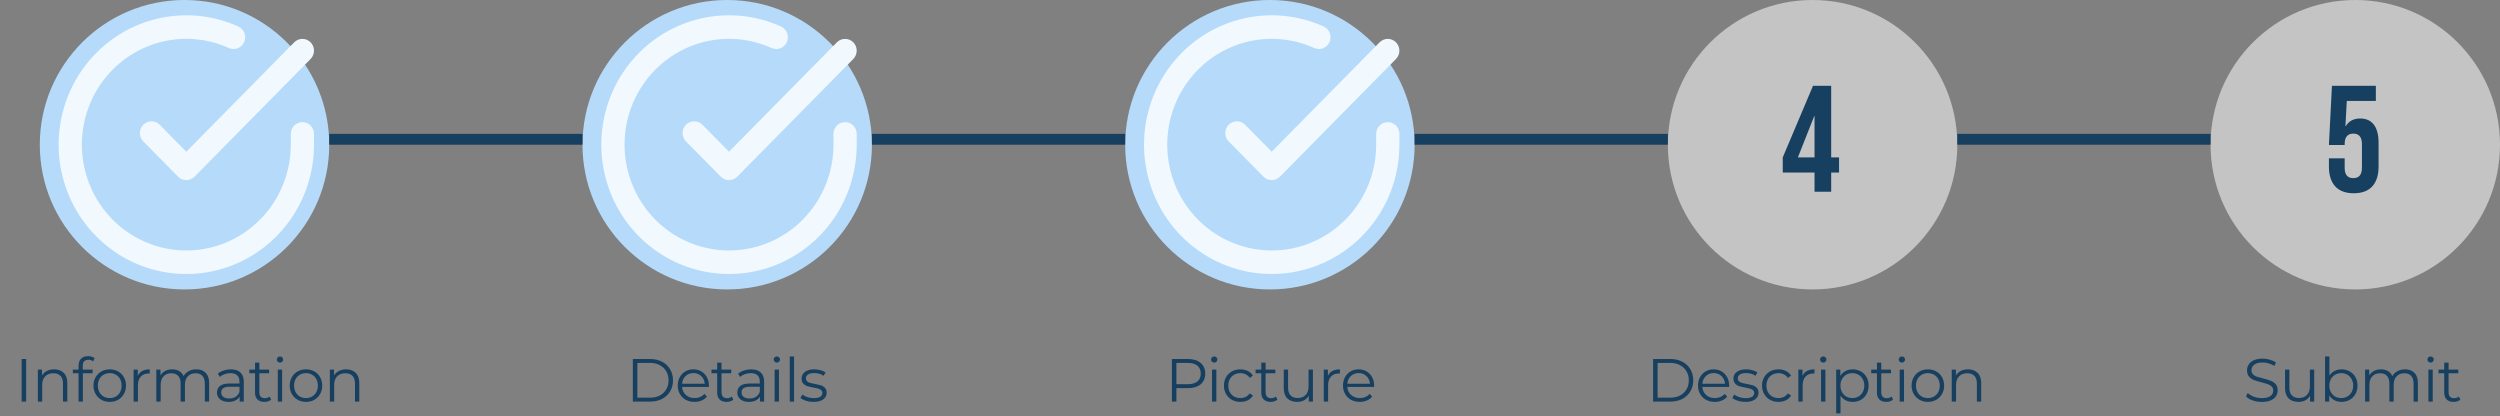 <svg width="691" height="115" viewBox="0 0 691 115" fill="none" xmlns="http://www.w3.org/2000/svg">
<rect x="0" y="0" width="691" height="115" fill="#808080" stroke="none"/>
<circle cx="51" cy="40" r="40" fill="#B6DBFA"/>
<circle cx="201" cy="40" r="40" fill="#B6DBFA"/>
<circle cx="351" cy="40" r="40" fill="#B6DBFA"/>
<circle cx="501" cy="40" r="40" fill="#C4C4C4"/>
<circle cx="651" cy="40" r="40" fill="#C4C4C4"/>
<path d="M501.538 47.687H492.752V43.503L501.119 23.713H506.14V43.503H508.316V47.687H506.14V53H501.538V47.687ZM501.538 43.503V32.081H501.454L496.936 43.503H501.538Z" fill="#173F5F"/>
<path d="M650.576 53.418C648.344 53.418 646.643 52.791 645.471 51.536C644.3 50.253 643.714 48.426 643.714 46.055V43.754H648.065V46.39C648.065 48.286 648.86 49.235 650.45 49.235C652.04 49.235 652.835 48.286 652.835 46.39V39.821C652.835 37.896 652.04 36.934 650.45 36.934C648.86 36.934 648.065 37.896 648.065 39.821V40.072H643.714L644.551 23.713H656.684V27.897H648.651L648.274 34.884H648.358C649.223 33.462 650.548 32.75 652.333 32.75C654.006 32.75 655.275 33.322 656.14 34.466C657.005 35.609 657.437 37.269 657.437 39.444V46.055C657.437 48.426 656.851 50.253 655.68 51.536C654.508 52.791 652.807 53.418 650.576 53.418Z" fill="#173F5F"/>
<path d="M5.981 99.23H7.226V111H5.981V99.23ZM14.973 102.088C16.083 102.088 16.963 102.413 17.613 103.063C18.275 103.702 18.605 104.638 18.605 105.871V111H17.412V105.989C17.412 105.07 17.182 104.369 16.722 103.887C16.262 103.405 15.607 103.164 14.755 103.164C13.802 103.164 13.045 103.45 12.485 104.022C11.935 104.582 11.661 105.361 11.661 106.359V111H10.467V102.155H11.61V103.786C11.935 103.248 12.384 102.834 12.956 102.542C13.538 102.239 14.211 102.088 14.973 102.088ZM24.436 99.448C23.92 99.448 23.528 99.588 23.259 99.868C23.001 100.149 22.872 100.564 22.872 101.113V102.155H25.596V103.164H22.906V111H21.712V103.164H20.131V102.155H21.712V101.062C21.712 100.255 21.942 99.616 22.401 99.145C22.872 98.675 23.534 98.439 24.386 98.439C24.722 98.439 25.047 98.49 25.361 98.591C25.675 98.68 25.938 98.815 26.151 98.994L25.748 99.885C25.4 99.594 24.963 99.448 24.436 99.448ZM30.339 111.084C29.488 111.084 28.72 110.894 28.036 110.512C27.352 110.12 26.814 109.582 26.422 108.898C26.029 108.214 25.833 107.441 25.833 106.578C25.833 105.715 26.029 104.941 26.422 104.257C26.814 103.573 27.352 103.041 28.036 102.66C28.72 102.279 29.488 102.088 30.339 102.088C31.191 102.088 31.959 102.279 32.643 102.66C33.327 103.041 33.859 103.573 34.24 104.257C34.633 104.941 34.829 105.715 34.829 106.578C34.829 107.441 34.633 108.214 34.24 108.898C33.859 109.582 33.327 110.12 32.643 110.512C31.959 110.894 31.191 111.084 30.339 111.084ZM30.339 110.025C30.967 110.025 31.528 109.885 32.021 109.604C32.525 109.313 32.918 108.904 33.198 108.377C33.478 107.85 33.618 107.25 33.618 106.578C33.618 105.905 33.478 105.305 33.198 104.778C32.918 104.252 32.525 103.848 32.021 103.568C31.528 103.276 30.967 103.131 30.339 103.131C29.712 103.131 29.146 103.276 28.641 103.568C28.148 103.848 27.756 104.252 27.464 104.778C27.184 105.305 27.044 105.905 27.044 106.578C27.044 107.25 27.184 107.85 27.464 108.377C27.756 108.904 28.148 109.313 28.641 109.604C29.146 109.885 29.712 110.025 30.339 110.025ZM38.074 103.887C38.354 103.293 38.769 102.845 39.318 102.542C39.878 102.239 40.568 102.088 41.386 102.088V103.248L41.1 103.231C40.17 103.231 39.441 103.517 38.914 104.089C38.387 104.661 38.124 105.462 38.124 106.494V111H36.93V102.155H38.074V103.887ZM54.242 102.088C55.352 102.088 56.221 102.408 56.848 103.047C57.487 103.685 57.807 104.627 57.807 105.871V111H56.613V105.989C56.613 105.07 56.389 104.369 55.94 103.887C55.503 103.405 54.881 103.164 54.074 103.164C53.155 103.164 52.432 103.45 51.905 104.022C51.378 104.582 51.114 105.361 51.114 106.359V111H49.921V105.989C49.921 105.07 49.696 104.369 49.248 103.887C48.811 103.405 48.183 103.164 47.365 103.164C46.457 103.164 45.734 103.45 45.196 104.022C44.669 104.582 44.405 105.361 44.405 106.359V111H43.211V102.155H44.355V103.77C44.669 103.231 45.106 102.817 45.666 102.525C46.227 102.234 46.871 102.088 47.6 102.088C48.34 102.088 48.979 102.245 49.517 102.559C50.066 102.873 50.475 103.338 50.745 103.955C51.07 103.372 51.535 102.918 52.14 102.593C52.757 102.256 53.457 102.088 54.242 102.088ZM63.802 102.088C64.957 102.088 65.842 102.38 66.459 102.962C67.075 103.534 67.384 104.386 67.384 105.518V111H66.24V109.621C65.971 110.081 65.573 110.44 65.046 110.697C64.531 110.955 63.914 111.084 63.197 111.084C62.21 111.084 61.426 110.849 60.843 110.378C60.26 109.907 59.968 109.285 59.968 108.511C59.968 107.76 60.237 107.155 60.775 106.695C61.325 106.236 62.194 106.006 63.382 106.006H66.19V105.468C66.19 104.706 65.977 104.128 65.551 103.736C65.125 103.332 64.503 103.131 63.684 103.131C63.124 103.131 62.586 103.226 62.07 103.416C61.554 103.596 61.112 103.848 60.742 104.173L60.204 103.282C60.652 102.901 61.19 102.609 61.818 102.408C62.446 102.195 63.107 102.088 63.802 102.088ZM63.382 110.142C64.054 110.142 64.632 109.991 65.114 109.688C65.596 109.375 65.954 108.926 66.19 108.343V106.897H63.415C61.902 106.897 61.145 107.424 61.145 108.478C61.145 108.993 61.342 109.403 61.734 109.705C62.126 109.997 62.675 110.142 63.382 110.142ZM74.948 110.462C74.724 110.664 74.443 110.821 74.107 110.933C73.782 111.034 73.44 111.084 73.081 111.084C72.252 111.084 71.613 110.86 71.164 110.411C70.716 109.963 70.492 109.33 70.492 108.511V103.164H68.911V102.155H70.492V100.222H71.686V102.155H74.376V103.164H71.686V108.444C71.686 108.971 71.815 109.375 72.072 109.655C72.341 109.924 72.723 110.058 73.216 110.058C73.463 110.058 73.698 110.019 73.922 109.941C74.157 109.862 74.359 109.75 74.527 109.604L74.948 110.462ZM76.785 102.155H77.979V111H76.785V102.155ZM77.39 100.222C77.144 100.222 76.936 100.138 76.768 99.969C76.6 99.801 76.516 99.6 76.516 99.364C76.516 99.14 76.6 98.944 76.768 98.775C76.936 98.607 77.144 98.523 77.39 98.523C77.637 98.523 77.844 98.607 78.012 98.775C78.18 98.933 78.264 99.123 78.264 99.347C78.264 99.594 78.18 99.801 78.012 99.969C77.844 100.138 77.637 100.222 77.39 100.222ZM84.579 111.084C83.728 111.084 82.96 110.894 82.276 110.512C81.592 110.12 81.054 109.582 80.662 108.898C80.269 108.214 80.073 107.441 80.073 106.578C80.073 105.715 80.269 104.941 80.662 104.257C81.054 103.573 81.592 103.041 82.276 102.66C82.96 102.279 83.728 102.088 84.579 102.088C85.431 102.088 86.199 102.279 86.883 102.66C87.567 103.041 88.099 103.573 88.481 104.257C88.873 104.941 89.069 105.715 89.069 106.578C89.069 107.441 88.873 108.214 88.481 108.898C88.099 109.582 87.567 110.12 86.883 110.512C86.199 110.894 85.431 111.084 84.579 111.084ZM84.579 110.025C85.207 110.025 85.768 109.885 86.261 109.604C86.765 109.313 87.158 108.904 87.438 108.377C87.718 107.85 87.858 107.25 87.858 106.578C87.858 105.905 87.718 105.305 87.438 104.778C87.158 104.252 86.765 103.848 86.261 103.568C85.768 103.276 85.207 103.131 84.579 103.131C83.952 103.131 83.386 103.276 82.881 103.568C82.388 103.848 81.996 104.252 81.704 104.778C81.424 105.305 81.284 105.905 81.284 106.578C81.284 107.25 81.424 107.85 81.704 108.377C81.996 108.904 82.388 109.313 82.881 109.604C83.386 109.885 83.952 110.025 84.579 110.025ZM95.677 102.088C96.786 102.088 97.666 102.413 98.317 103.063C98.978 103.702 99.309 104.638 99.309 105.871V111H98.115V105.989C98.115 105.07 97.885 104.369 97.425 103.887C96.966 103.405 96.31 103.164 95.458 103.164C94.505 103.164 93.748 103.45 93.188 104.022C92.639 104.582 92.364 105.361 92.364 106.359V111H91.17V102.155H92.314V103.786C92.639 103.248 93.087 102.834 93.659 102.542C94.242 102.239 94.914 102.088 95.677 102.088Z" fill="#173F5F"/>
<path d="M174.917 99.23H179.709C180.953 99.23 182.052 99.482 183.005 99.986C183.958 100.479 184.698 101.174 185.224 102.071C185.751 102.957 186.015 103.971 186.015 105.115C186.015 106.258 185.751 107.278 185.224 108.175C184.698 109.061 183.958 109.756 183.005 110.26C182.052 110.753 180.953 111 179.709 111H174.917V99.23ZM179.642 109.924C180.673 109.924 181.576 109.722 182.349 109.319C183.123 108.904 183.722 108.338 184.148 107.62C184.574 106.892 184.787 106.056 184.787 105.115C184.787 104.173 184.574 103.344 184.148 102.626C183.722 101.898 183.123 101.331 182.349 100.928C181.576 100.513 180.673 100.306 179.642 100.306H176.161V109.924H179.642ZM195.922 106.948H188.523C188.59 107.867 188.943 108.612 189.582 109.184C190.221 109.744 191.029 110.025 192.004 110.025C192.553 110.025 193.058 109.929 193.517 109.739C193.977 109.537 194.375 109.246 194.711 108.865L195.384 109.638C194.991 110.109 194.498 110.468 193.904 110.714C193.321 110.961 192.676 111.084 191.97 111.084C191.062 111.084 190.255 110.894 189.549 110.512C188.854 110.12 188.31 109.582 187.918 108.898C187.525 108.214 187.329 107.441 187.329 106.578C187.329 105.715 187.514 104.941 187.884 104.257C188.265 103.573 188.781 103.041 189.431 102.66C190.092 102.279 190.832 102.088 191.651 102.088C192.469 102.088 193.203 102.279 193.853 102.66C194.504 103.041 195.014 103.573 195.384 104.257C195.754 104.93 195.938 105.703 195.938 106.578L195.922 106.948ZM191.651 103.114C190.799 103.114 190.081 103.388 189.498 103.938C188.927 104.476 188.602 105.182 188.523 106.056H194.795C194.717 105.182 194.386 104.476 193.803 103.938C193.231 103.388 192.514 103.114 191.651 103.114ZM202.69 110.462C202.466 110.664 202.185 110.821 201.849 110.933C201.524 111.034 201.182 111.084 200.823 111.084C199.994 111.084 199.355 110.86 198.907 110.411C198.458 109.963 198.234 109.33 198.234 108.511V103.164H196.653V102.155H198.234V100.222H199.428V102.155H202.118V103.164H199.428V108.444C199.428 108.971 199.557 109.375 199.815 109.655C200.084 109.924 200.465 110.058 200.958 110.058C201.205 110.058 201.44 110.019 201.664 109.941C201.9 109.862 202.101 109.75 202.27 109.604L202.69 110.462ZM207.621 102.088C208.776 102.088 209.661 102.38 210.278 102.962C210.894 103.534 211.203 104.386 211.203 105.518V111H210.059V109.621C209.79 110.081 209.392 110.44 208.865 110.697C208.35 110.955 207.733 111.084 207.016 111.084C206.029 111.084 205.244 110.849 204.661 110.378C204.079 109.907 203.787 109.285 203.787 108.511C203.787 107.76 204.056 107.155 204.594 106.695C205.144 106.236 206.012 106.006 207.201 106.006H210.009V105.468C210.009 104.706 209.796 104.128 209.37 103.736C208.944 103.332 208.322 103.131 207.503 103.131C206.943 103.131 206.405 103.226 205.889 103.416C205.373 103.596 204.931 103.848 204.561 104.173L204.023 103.282C204.471 102.901 205.009 102.609 205.637 102.408C206.265 102.195 206.926 102.088 207.621 102.088ZM207.201 110.142C207.873 110.142 208.45 109.991 208.932 109.688C209.415 109.375 209.773 108.926 210.009 108.343V106.897H207.234C205.721 106.897 204.964 107.424 204.964 108.478C204.964 108.993 205.16 109.403 205.553 109.705C205.945 109.997 206.494 110.142 207.201 110.142ZM214.109 102.155H215.303V111H214.109V102.155ZM214.714 100.222C214.468 100.222 214.26 100.138 214.092 99.969C213.924 99.801 213.84 99.6 213.84 99.364C213.84 99.14 213.924 98.944 214.092 98.775C214.26 98.607 214.468 98.523 214.714 98.523C214.961 98.523 215.168 98.607 215.336 98.775C215.505 98.933 215.589 99.123 215.589 99.347C215.589 99.594 215.505 99.801 215.336 99.969C215.168 100.138 214.961 100.222 214.714 100.222ZM218.288 98.523H219.482V111H218.288V98.523ZM224.839 111.084C224.121 111.084 223.432 110.983 222.77 110.781C222.12 110.568 221.61 110.305 221.24 109.991L221.778 109.049C222.148 109.341 222.613 109.582 223.174 109.773C223.734 109.952 224.317 110.042 224.923 110.042C225.73 110.042 226.324 109.918 226.705 109.672C227.097 109.414 227.294 109.055 227.294 108.595C227.294 108.27 227.187 108.018 226.974 107.839C226.761 107.648 226.492 107.508 226.167 107.418C225.842 107.318 225.41 107.222 224.872 107.133C224.155 106.998 223.578 106.864 223.14 106.729C222.703 106.583 222.328 106.342 222.014 106.006C221.711 105.67 221.56 105.204 221.56 104.61C221.56 103.87 221.868 103.265 222.485 102.794C223.101 102.323 223.959 102.088 225.057 102.088C225.629 102.088 226.201 102.167 226.772 102.323C227.344 102.469 227.815 102.665 228.185 102.912L227.664 103.87C226.935 103.366 226.066 103.114 225.057 103.114C224.295 103.114 223.718 103.248 223.325 103.517C222.944 103.786 222.754 104.14 222.754 104.577C222.754 104.913 222.86 105.182 223.073 105.384C223.297 105.586 223.572 105.737 223.897 105.838C224.222 105.927 224.67 106.023 225.242 106.124C225.948 106.258 226.515 106.393 226.941 106.527C227.366 106.662 227.731 106.892 228.033 107.217C228.336 107.542 228.487 107.99 228.487 108.562C228.487 109.335 228.162 109.952 227.512 110.411C226.873 110.86 225.982 111.084 224.839 111.084Z" fill="#173F5F"/>
<path d="M328.322 99.23C329.825 99.23 331.002 99.588 331.854 100.306C332.706 101.023 333.131 102.01 333.131 103.265C333.131 104.521 332.706 105.507 331.854 106.225C331.002 106.931 329.825 107.284 328.322 107.284H325.161V111H323.917V99.23H328.322ZM328.289 106.191C329.455 106.191 330.346 105.939 330.962 105.434C331.579 104.919 331.887 104.196 331.887 103.265C331.887 102.312 331.579 101.584 330.962 101.079C330.346 100.564 329.455 100.306 328.289 100.306H325.161V106.191H328.289ZM335.004 102.155H336.197V111H335.004V102.155ZM335.609 100.222C335.362 100.222 335.155 100.138 334.987 99.969C334.819 99.801 334.735 99.6 334.735 99.364C334.735 99.14 334.819 98.944 334.987 98.775C335.155 98.607 335.362 98.523 335.609 98.523C335.856 98.523 336.063 98.607 336.231 98.775C336.399 98.933 336.483 99.123 336.483 99.347C336.483 99.594 336.399 99.801 336.231 99.969C336.063 100.138 335.856 100.222 335.609 100.222ZM342.849 111.084C341.974 111.084 341.19 110.894 340.495 110.512C339.811 110.131 339.273 109.599 338.88 108.915C338.488 108.22 338.292 107.441 338.292 106.578C338.292 105.715 338.488 104.941 338.88 104.257C339.273 103.573 339.811 103.041 340.495 102.66C341.19 102.279 341.974 102.088 342.849 102.088C343.611 102.088 344.289 102.239 344.883 102.542C345.489 102.834 345.965 103.265 346.313 103.837L345.421 104.442C345.13 104.005 344.76 103.68 344.312 103.467C343.863 103.243 343.376 103.131 342.849 103.131C342.21 103.131 341.632 103.276 341.117 103.568C340.612 103.848 340.214 104.252 339.923 104.778C339.643 105.305 339.503 105.905 339.503 106.578C339.503 107.261 339.643 107.867 339.923 108.394C340.214 108.909 340.612 109.313 341.117 109.604C341.632 109.885 342.21 110.025 342.849 110.025C343.376 110.025 343.863 109.918 344.312 109.705C344.76 109.492 345.13 109.167 345.421 108.73L346.313 109.335C345.965 109.907 345.489 110.344 344.883 110.647C344.278 110.938 343.6 111.084 342.849 111.084ZM353.078 110.462C352.854 110.664 352.573 110.821 352.237 110.933C351.912 111.034 351.57 111.084 351.211 111.084C350.382 111.084 349.743 110.86 349.294 110.411C348.846 109.963 348.622 109.33 348.622 108.511V103.164H347.041V102.155H348.622V100.222H349.816V102.155H352.506V103.164H349.816V108.444C349.816 108.971 349.945 109.375 350.202 109.655C350.472 109.924 350.853 110.058 351.346 110.058C351.593 110.058 351.828 110.019 352.052 109.941C352.288 109.862 352.489 109.75 352.657 109.604L353.078 110.462ZM362.885 102.155V111H361.742V109.386C361.428 109.924 360.996 110.344 360.447 110.647C359.898 110.938 359.27 111.084 358.564 111.084C357.409 111.084 356.495 110.765 355.823 110.126C355.161 109.475 354.831 108.528 354.831 107.284V102.155H356.025V107.166C356.025 108.097 356.254 108.803 356.714 109.285C357.174 109.767 357.829 110.008 358.681 110.008C359.612 110.008 360.346 109.728 360.884 109.167C361.422 108.595 361.691 107.805 361.691 106.796V102.155H362.885ZM367.036 103.887C367.316 103.293 367.731 102.845 368.28 102.542C368.841 102.239 369.53 102.088 370.348 102.088V103.248L370.063 103.231C369.132 103.231 368.404 103.517 367.877 104.089C367.35 104.661 367.086 105.462 367.086 106.494V111H365.893V102.155H367.036V103.887ZM379.793 106.948H372.394C372.462 107.867 372.815 108.612 373.454 109.184C374.093 109.744 374.9 110.025 375.875 110.025C376.424 110.025 376.929 109.929 377.388 109.739C377.848 109.537 378.246 109.246 378.582 108.865L379.255 109.638C378.863 110.109 378.369 110.468 377.775 110.714C377.192 110.961 376.548 111.084 375.841 111.084C374.933 111.084 374.126 110.894 373.42 110.512C372.725 110.12 372.181 109.582 371.789 108.898C371.397 108.214 371.201 107.441 371.201 106.578C371.201 105.715 371.385 104.941 371.755 104.257C372.137 103.573 372.652 103.041 373.302 102.66C373.964 102.279 374.704 102.088 375.522 102.088C376.34 102.088 377.075 102.279 377.725 102.66C378.375 103.041 378.885 103.573 379.255 104.257C379.625 104.93 379.81 105.703 379.81 106.578L379.793 106.948ZM375.522 103.114C374.67 103.114 373.953 103.388 373.37 103.938C372.798 104.476 372.473 105.182 372.394 106.056H378.666C378.588 105.182 378.257 104.476 377.674 103.938C377.103 103.388 376.385 103.114 375.522 103.114Z" fill="#173F5F"/>
<path d="M456.917 99.23H461.709C462.953 99.23 464.052 99.482 465.005 99.986C465.958 100.479 466.698 101.174 467.224 102.071C467.751 102.957 468.015 103.971 468.015 105.115C468.015 106.258 467.751 107.278 467.224 108.175C466.698 109.061 465.958 109.756 465.005 110.26C464.052 110.753 462.953 111 461.709 111H456.917V99.23ZM461.642 109.924C462.673 109.924 463.576 109.722 464.349 109.319C465.123 108.904 465.722 108.338 466.148 107.62C466.574 106.892 466.787 106.056 466.787 105.115C466.787 104.173 466.574 103.344 466.148 102.626C465.722 101.898 465.123 101.331 464.349 100.928C463.576 100.513 462.673 100.306 461.642 100.306H458.161V109.924H461.642ZM477.922 106.948H470.523C470.59 107.867 470.943 108.612 471.582 109.184C472.221 109.744 473.029 110.025 474.004 110.025C474.553 110.025 475.058 109.929 475.517 109.739C475.977 109.537 476.375 109.246 476.711 108.865L477.384 109.638C476.991 110.109 476.498 110.468 475.904 110.714C475.321 110.961 474.676 111.084 473.97 111.084C473.062 111.084 472.255 110.894 471.549 110.512C470.854 110.12 470.31 109.582 469.918 108.898C469.525 108.214 469.329 107.441 469.329 106.578C469.329 105.715 469.514 104.941 469.884 104.257C470.265 103.573 470.781 103.041 471.431 102.66C472.092 102.279 472.832 102.088 473.651 102.088C474.469 102.088 475.203 102.279 475.853 102.66C476.504 103.041 477.014 103.573 477.384 104.257C477.754 104.93 477.938 105.703 477.938 106.578L477.922 106.948ZM473.651 103.114C472.799 103.114 472.081 103.388 471.498 103.938C470.927 104.476 470.602 105.182 470.523 106.056H476.795C476.717 105.182 476.386 104.476 475.803 103.938C475.231 103.388 474.514 103.114 473.651 103.114ZM482.403 111.084C481.686 111.084 480.996 110.983 480.335 110.781C479.685 110.568 479.175 110.305 478.805 109.991L479.343 109.049C479.713 109.341 480.178 109.582 480.738 109.773C481.299 109.952 481.882 110.042 482.487 110.042C483.294 110.042 483.888 109.918 484.27 109.672C484.662 109.414 484.858 109.055 484.858 108.595C484.858 108.27 484.752 108.018 484.539 107.839C484.326 107.648 484.057 107.508 483.731 107.418C483.406 107.318 482.975 107.222 482.437 107.133C481.719 106.998 481.142 106.864 480.705 106.729C480.268 106.583 479.892 106.342 479.578 106.006C479.276 105.67 479.124 105.204 479.124 104.61C479.124 103.87 479.432 103.265 480.049 102.794C480.666 102.323 481.523 102.088 482.622 102.088C483.193 102.088 483.765 102.167 484.337 102.323C484.909 102.469 485.379 102.665 485.749 102.912L485.228 103.87C484.499 103.366 483.631 103.114 482.622 103.114C481.859 103.114 481.282 103.248 480.89 103.517C480.509 103.786 480.318 104.14 480.318 104.577C480.318 104.913 480.425 105.182 480.638 105.384C480.862 105.586 481.136 105.737 481.461 105.838C481.787 105.927 482.235 106.023 482.807 106.124C483.513 106.258 484.079 106.393 484.505 106.527C484.931 106.662 485.295 106.892 485.598 107.217C485.901 107.542 486.052 107.99 486.052 108.562C486.052 109.335 485.727 109.952 485.077 110.411C484.438 110.86 483.547 111.084 482.403 111.084ZM491.588 111.084C490.714 111.084 489.929 110.894 489.234 110.512C488.551 110.131 488.012 109.599 487.62 108.915C487.228 108.22 487.032 107.441 487.032 106.578C487.032 105.715 487.228 104.941 487.62 104.257C488.012 103.573 488.551 103.041 489.234 102.66C489.929 102.279 490.714 102.088 491.588 102.088C492.351 102.088 493.029 102.239 493.623 102.542C494.228 102.834 494.705 103.265 495.052 103.837L494.161 104.442C493.87 104.005 493.5 103.68 493.051 103.467C492.603 103.243 492.115 103.131 491.588 103.131C490.949 103.131 490.372 103.276 489.856 103.568C489.352 103.848 488.954 104.252 488.663 104.778C488.382 105.305 488.242 105.905 488.242 106.578C488.242 107.261 488.382 107.867 488.663 108.394C488.954 108.909 489.352 109.313 489.856 109.604C490.372 109.885 490.949 110.025 491.588 110.025C492.115 110.025 492.603 109.918 493.051 109.705C493.5 109.492 493.87 109.167 494.161 108.73L495.052 109.335C494.705 109.907 494.228 110.344 493.623 110.647C493.018 110.938 492.339 111.084 491.588 111.084ZM498.205 103.887C498.485 103.293 498.9 102.845 499.449 102.542C500.009 102.239 500.699 102.088 501.517 102.088V103.248L501.231 103.231C500.301 103.231 499.572 103.517 499.045 104.089C498.519 104.661 498.255 105.462 498.255 106.494V111H497.061V102.155H498.205V103.887ZM503.343 102.155H504.536V111H503.343V102.155ZM503.948 100.222C503.701 100.222 503.494 100.138 503.326 99.969C503.158 99.801 503.074 99.6 503.074 99.364C503.074 99.14 503.158 98.944 503.326 98.775C503.494 98.607 503.701 98.523 503.948 98.523C504.195 98.523 504.402 98.607 504.57 98.775C504.738 98.933 504.822 99.123 504.822 99.347C504.822 99.594 504.738 99.801 504.57 99.969C504.402 100.138 504.195 100.222 503.948 100.222ZM512.079 102.088C512.908 102.088 513.659 102.279 514.332 102.66C515.005 103.03 515.532 103.557 515.913 104.24C516.294 104.924 516.484 105.703 516.484 106.578C516.484 107.463 516.294 108.248 515.913 108.932C515.532 109.616 515.005 110.148 514.332 110.529C513.671 110.899 512.92 111.084 512.079 111.084C511.361 111.084 510.711 110.938 510.128 110.647C509.557 110.344 509.086 109.907 508.716 109.335V114.262H507.522V102.155H508.665V103.904C509.024 103.321 509.495 102.873 510.078 102.559C510.672 102.245 511.339 102.088 512.079 102.088ZM511.995 110.025C512.611 110.025 513.172 109.885 513.676 109.604C514.181 109.313 514.573 108.904 514.853 108.377C515.145 107.85 515.291 107.25 515.291 106.578C515.291 105.905 515.145 105.311 514.853 104.795C514.573 104.268 514.181 103.859 513.676 103.568C513.172 103.276 512.611 103.131 511.995 103.131C511.367 103.131 510.801 103.276 510.296 103.568C509.803 103.859 509.411 104.268 509.119 104.795C508.839 105.311 508.699 105.905 508.699 106.578C508.699 107.25 508.839 107.85 509.119 108.377C509.411 108.904 509.803 109.313 510.296 109.604C510.801 109.885 511.367 110.025 511.995 110.025ZM523.24 110.462C523.015 110.664 522.735 110.821 522.399 110.933C522.074 111.034 521.732 111.084 521.373 111.084C520.544 111.084 519.905 110.86 519.456 110.411C519.008 109.963 518.784 109.33 518.784 108.511V103.164H517.203V102.155H518.784V100.222H519.977V102.155H522.668V103.164H519.977V108.444C519.977 108.971 520.106 109.375 520.364 109.655C520.633 109.924 521.014 110.058 521.508 110.058C521.754 110.058 521.99 110.019 522.214 109.941C522.449 109.862 522.651 109.75 522.819 109.604L523.24 110.462ZM525.077 102.155H526.27V111H525.077V102.155ZM525.682 100.222C525.435 100.222 525.228 100.138 525.06 99.969C524.892 99.801 524.808 99.6 524.808 99.364C524.808 99.14 524.892 98.944 525.06 98.775C525.228 98.607 525.435 98.523 525.682 98.523C525.929 98.523 526.136 98.607 526.304 98.775C526.472 98.933 526.556 99.123 526.556 99.347C526.556 99.594 526.472 99.801 526.304 99.969C526.136 100.138 525.929 100.222 525.682 100.222ZM532.871 111.084C532.019 111.084 531.251 110.894 530.568 110.512C529.884 110.12 529.346 109.582 528.953 108.898C528.561 108.214 528.365 107.441 528.365 106.578C528.365 105.715 528.561 104.941 528.953 104.257C529.346 103.573 529.884 103.041 530.568 102.66C531.251 102.279 532.019 102.088 532.871 102.088C533.723 102.088 534.491 102.279 535.175 102.66C535.859 103.041 536.391 103.573 536.772 104.257C537.165 104.941 537.361 105.715 537.361 106.578C537.361 107.441 537.165 108.214 536.772 108.898C536.391 109.582 535.859 110.12 535.175 110.512C534.491 110.894 533.723 111.084 532.871 111.084ZM532.871 110.025C533.499 110.025 534.059 109.885 534.553 109.604C535.057 109.313 535.449 108.904 535.73 108.377C536.01 107.85 536.15 107.25 536.15 106.578C536.15 105.905 536.01 105.305 535.73 104.778C535.449 104.252 535.057 103.848 534.553 103.568C534.059 103.276 533.499 103.131 532.871 103.131C532.243 103.131 531.677 103.276 531.173 103.568C530.68 103.848 530.287 104.252 529.996 104.778C529.716 105.305 529.575 105.905 529.575 106.578C529.575 107.25 529.716 107.85 529.996 108.377C530.287 108.904 530.68 109.313 531.173 109.604C531.677 109.885 532.243 110.025 532.871 110.025ZM543.968 102.088C545.078 102.088 545.958 102.413 546.608 103.063C547.27 103.702 547.6 104.638 547.6 105.871V111H546.406V105.989C546.406 105.07 546.177 104.369 545.717 103.887C545.257 103.405 544.602 103.164 543.75 103.164C542.797 103.164 542.04 103.45 541.48 104.022C540.93 104.582 540.656 105.361 540.656 106.359V111H539.462V102.155H540.605V103.786C540.93 103.248 541.379 102.834 541.95 102.542C542.533 102.239 543.206 102.088 543.968 102.088Z" fill="#173F5F"/>
<path d="M625.162 111.101C624.288 111.101 623.447 110.961 622.64 110.681C621.844 110.4 621.227 110.03 620.79 109.571L621.278 108.612C621.704 109.038 622.27 109.386 622.976 109.655C623.682 109.913 624.411 110.042 625.162 110.042C626.216 110.042 627.006 109.851 627.533 109.47C628.06 109.077 628.323 108.573 628.323 107.956C628.323 107.486 628.178 107.11 627.886 106.83C627.606 106.55 627.258 106.337 626.844 106.191C626.429 106.034 625.852 105.866 625.112 105.686C624.226 105.462 623.52 105.249 622.993 105.048C622.466 104.835 622.012 104.515 621.631 104.089C621.261 103.663 621.076 103.086 621.076 102.357C621.076 101.763 621.233 101.225 621.547 100.743C621.861 100.25 622.343 99.857 622.993 99.566C623.643 99.274 624.45 99.129 625.414 99.129C626.087 99.129 626.743 99.224 627.382 99.415C628.032 99.594 628.592 99.846 629.063 100.171L628.643 101.163C628.15 100.838 627.623 100.597 627.062 100.44C626.502 100.272 625.952 100.188 625.414 100.188C624.383 100.188 623.604 100.39 623.077 100.793C622.561 101.186 622.304 101.696 622.304 102.323C622.304 102.794 622.444 103.175 622.724 103.467C623.015 103.747 623.374 103.966 623.8 104.123C624.237 104.268 624.82 104.431 625.549 104.61C626.412 104.823 627.107 105.036 627.634 105.249C628.172 105.451 628.626 105.765 628.996 106.191C629.366 106.606 629.551 107.172 629.551 107.889C629.551 108.483 629.388 109.027 629.063 109.52C628.749 110.002 628.262 110.389 627.6 110.681C626.939 110.961 626.126 111.101 625.162 111.101ZM639.644 102.155V111H638.5V109.386C638.187 109.924 637.755 110.344 637.206 110.647C636.656 110.938 636.029 111.084 635.322 111.084C634.168 111.084 633.254 110.765 632.582 110.126C631.92 109.475 631.589 108.528 631.589 107.284V102.155H632.783V107.166C632.783 108.097 633.013 108.803 633.473 109.285C633.932 109.767 634.588 110.008 635.44 110.008C636.37 110.008 637.105 109.728 637.643 109.167C638.181 108.595 638.45 107.805 638.45 106.796V102.155H639.644ZM647.208 102.088C648.038 102.088 648.789 102.279 649.461 102.66C650.134 103.03 650.661 103.557 651.042 104.24C651.423 104.924 651.614 105.703 651.614 106.578C651.614 107.452 651.423 108.231 651.042 108.915C650.661 109.599 650.134 110.131 649.461 110.512C648.789 110.894 648.038 111.084 647.208 111.084C646.468 111.084 645.801 110.927 645.207 110.613C644.624 110.299 644.153 109.845 643.795 109.251V111H642.651V98.523H643.845V103.837C644.215 103.265 644.686 102.834 645.257 102.542C645.84 102.239 646.491 102.088 647.208 102.088ZM647.124 110.025C647.741 110.025 648.301 109.885 648.805 109.604C649.31 109.313 649.702 108.904 649.982 108.377C650.274 107.85 650.42 107.25 650.42 106.578C650.42 105.905 650.274 105.305 649.982 104.778C649.702 104.252 649.31 103.848 648.805 103.568C648.301 103.276 647.741 103.131 647.124 103.131C646.496 103.131 645.93 103.276 645.426 103.568C644.932 103.848 644.54 104.252 644.249 104.778C643.968 105.305 643.828 105.905 643.828 106.578C643.828 107.25 643.968 107.85 644.249 108.377C644.54 108.904 644.932 109.313 645.426 109.604C645.93 109.885 646.496 110.025 647.124 110.025ZM664.742 102.088C665.851 102.088 666.72 102.408 667.348 103.047C667.987 103.685 668.306 104.627 668.306 105.871V111H667.112V105.989C667.112 105.07 666.888 104.369 666.44 103.887C666.003 103.405 665.381 103.164 664.573 103.164C663.654 103.164 662.931 103.45 662.404 104.022C661.877 104.582 661.614 105.361 661.614 106.359V111H660.42V105.989C660.42 105.07 660.196 104.369 659.748 103.887C659.31 103.405 658.683 103.164 657.864 103.164C656.956 103.164 656.233 103.45 655.695 104.022C655.168 104.582 654.905 105.361 654.905 106.359V111H653.711V102.155H654.854V103.77C655.168 103.231 655.605 102.817 656.166 102.525C656.726 102.234 657.371 102.088 658.1 102.088C658.84 102.088 659.478 102.245 660.017 102.559C660.566 102.873 660.975 103.338 661.244 103.955C661.569 103.372 662.034 102.918 662.64 102.593C663.256 102.256 663.957 102.088 664.742 102.088ZM671.208 102.155H672.402V111H671.208V102.155ZM671.813 100.222C671.566 100.222 671.359 100.138 671.191 99.969C671.023 99.801 670.939 99.6 670.939 99.364C670.939 99.14 671.023 98.944 671.191 98.775C671.359 98.607 671.566 98.523 671.813 98.523C672.06 98.523 672.267 98.607 672.435 98.775C672.603 98.933 672.687 99.123 672.687 99.347C672.687 99.594 672.603 99.801 672.435 99.969C672.267 100.138 672.06 100.222 671.813 100.222ZM680.045 110.462C679.821 110.664 679.54 110.821 679.204 110.933C678.879 111.034 678.537 111.084 678.178 111.084C677.349 111.084 676.71 110.86 676.261 110.411C675.813 109.963 675.589 109.33 675.589 108.511V103.164H674.008V102.155H675.589V100.222H676.783V102.155H679.473V103.164H676.783V108.444C676.783 108.971 676.912 109.375 677.17 109.655C677.439 109.924 677.82 110.058 678.313 110.058C678.56 110.058 678.795 110.019 679.019 109.941C679.255 109.862 679.456 109.75 679.624 109.604L680.045 110.462Z" fill="#173F5F"/>
<line x1="91" y1="38.5" x2="161" y2="38.5" stroke="#173F5F" stroke-width="3"/>
<line x1="241" y1="38.5" x2="311" y2="38.5" stroke="#173F5F" stroke-width="3"/>
<line x1="391" y1="38.5" x2="461" y2="38.5" stroke="#173F5F" stroke-width="3"/>
<line x1="541" y1="38.5" x2="611" y2="38.5" stroke="#173F5F" stroke-width="3"/>
<path fill-rule="evenodd" clip-rule="evenodd" d="M63.252 13.264C57.564 10.697 51.21 10.061 45.136 11.451C39.063 12.841 33.595 16.183 29.55 20.977C25.504 25.772 23.097 31.763 22.687 38.057C22.278 44.351 23.887 50.61 27.276 55.902C30.665 61.193 35.652 65.233 41.493 67.419C47.334 69.605 53.716 69.82 59.687 68.031C65.658 66.243 70.898 62.547 74.627 57.495C78.355 52.443 80.371 46.306 80.375 39.998V37.01C80.375 35.215 81.811 33.76 83.583 33.76C85.355 33.76 86.791 35.215 86.791 37.01V40C86.787 47.709 84.323 55.213 79.766 61.387C75.209 67.562 68.804 72.079 61.506 74.265C54.208 76.45 46.408 76.188 39.269 73.516C32.13 70.845 26.035 65.907 21.893 59.44C17.751 52.972 15.784 45.322 16.285 37.63C16.785 29.937 19.727 22.614 24.672 16.754C29.617 10.894 36.299 6.81 43.722 5.111C51.145 3.412 58.912 4.189 65.863 7.327C67.482 8.057 68.209 9.979 67.488 11.618C66.767 13.258 64.87 13.995 63.252 13.264Z" fill="#F1F9FF"/>
<path fill-rule="evenodd" clip-rule="evenodd" d="M85.85 11.701C87.104 12.97 87.105 15.027 85.853 16.297L53.77 48.83C53.168 49.44 52.352 49.783 51.501 49.783C50.649 49.783 49.833 49.441 49.231 48.831L39.606 39.081C38.353 37.812 38.353 35.754 39.606 34.485C40.859 33.215 42.89 33.215 44.143 34.485L51.499 41.935L81.313 11.703C82.566 10.434 84.597 10.432 85.85 11.701Z" fill="#F1F9FF"/>
<path fill-rule="evenodd" clip-rule="evenodd" d="M213.252 13.264C207.564 10.697 201.21 10.061 195.136 11.451C189.063 12.841 183.595 16.183 179.55 20.977C175.504 25.772 173.097 31.763 172.687 38.057C172.278 44.351 173.887 50.61 177.276 55.902C180.665 61.193 185.652 65.233 191.493 67.419C197.334 69.605 203.716 69.82 209.687 68.031C215.658 66.243 220.898 62.547 224.627 57.495C228.355 52.443 230.371 46.306 230.375 39.998V37.01C230.375 35.215 231.811 33.76 233.583 33.76C235.355 33.76 236.791 35.215 236.791 37.01V40C236.787 47.709 234.323 55.213 229.766 61.387C225.209 67.562 218.804 72.079 211.506 74.265C204.208 76.45 196.408 76.188 189.269 73.516C182.13 70.845 176.036 65.907 171.893 59.44C167.751 52.972 165.784 45.322 166.285 37.63C166.785 29.937 169.727 22.614 174.672 16.754C179.617 10.894 186.299 6.81 193.722 5.111C201.145 3.412 208.912 4.189 215.863 7.327C217.482 8.057 218.209 9.979 217.488 11.618C216.767 13.258 214.87 13.995 213.252 13.264Z" fill="#F1F9FF"/>
<path fill-rule="evenodd" clip-rule="evenodd" d="M235.851 11.701C237.104 12.97 237.105 15.027 235.853 16.297L203.769 48.83C203.168 49.44 202.352 49.783 201.5 49.783C200.649 49.783 199.833 49.441 199.231 48.831L189.606 39.081C188.353 37.812 188.353 35.754 189.606 34.485C190.859 33.215 192.89 33.215 194.143 34.485L201.499 41.935L231.313 11.703C232.566 10.434 234.597 10.432 235.851 11.701Z" fill="#F1F9FF"/>
<path fill-rule="evenodd" clip-rule="evenodd" d="M363.252 13.264C357.564 10.697 351.21 10.061 345.136 11.451C339.063 12.841 333.595 16.183 329.55 20.977C325.504 25.772 323.097 31.763 322.687 38.057C322.278 44.351 323.887 50.61 327.276 55.902C330.665 61.193 335.652 65.233 341.493 67.419C347.334 69.605 353.716 69.82 359.687 68.031C365.658 66.243 370.898 62.547 374.627 57.495C378.355 52.443 380.371 46.306 380.375 39.998V37.01C380.375 35.215 381.811 33.76 383.583 33.76C385.355 33.76 386.791 35.215 386.791 37.01V40C386.787 47.709 384.323 55.213 379.766 61.387C375.209 67.562 368.804 72.079 361.506 74.265C354.208 76.45 346.408 76.188 339.269 73.516C332.13 70.845 326.036 65.907 321.893 59.44C317.751 52.972 315.784 45.322 316.285 37.63C316.785 29.937 319.727 22.614 324.672 16.754C329.617 10.894 336.299 6.81 343.722 5.111C351.145 3.412 358.912 4.189 365.863 7.327C367.482 8.057 368.209 9.979 367.488 11.618C366.767 13.258 364.87 13.995 363.252 13.264Z" fill="#F1F9FF"/>
<path fill-rule="evenodd" clip-rule="evenodd" d="M385.851 11.701C387.104 12.97 387.105 15.027 385.853 16.297L353.769 48.83C353.168 49.44 352.352 49.783 351.5 49.783C350.649 49.783 349.833 49.441 349.231 48.831L339.606 39.081C338.353 37.812 338.353 35.754 339.606 34.485C340.859 33.215 342.89 33.215 344.143 34.485L351.499 41.935L381.313 11.703C382.566 10.434 384.597 10.432 385.851 11.701Z" fill="#F1F9FF"/>
</svg>
